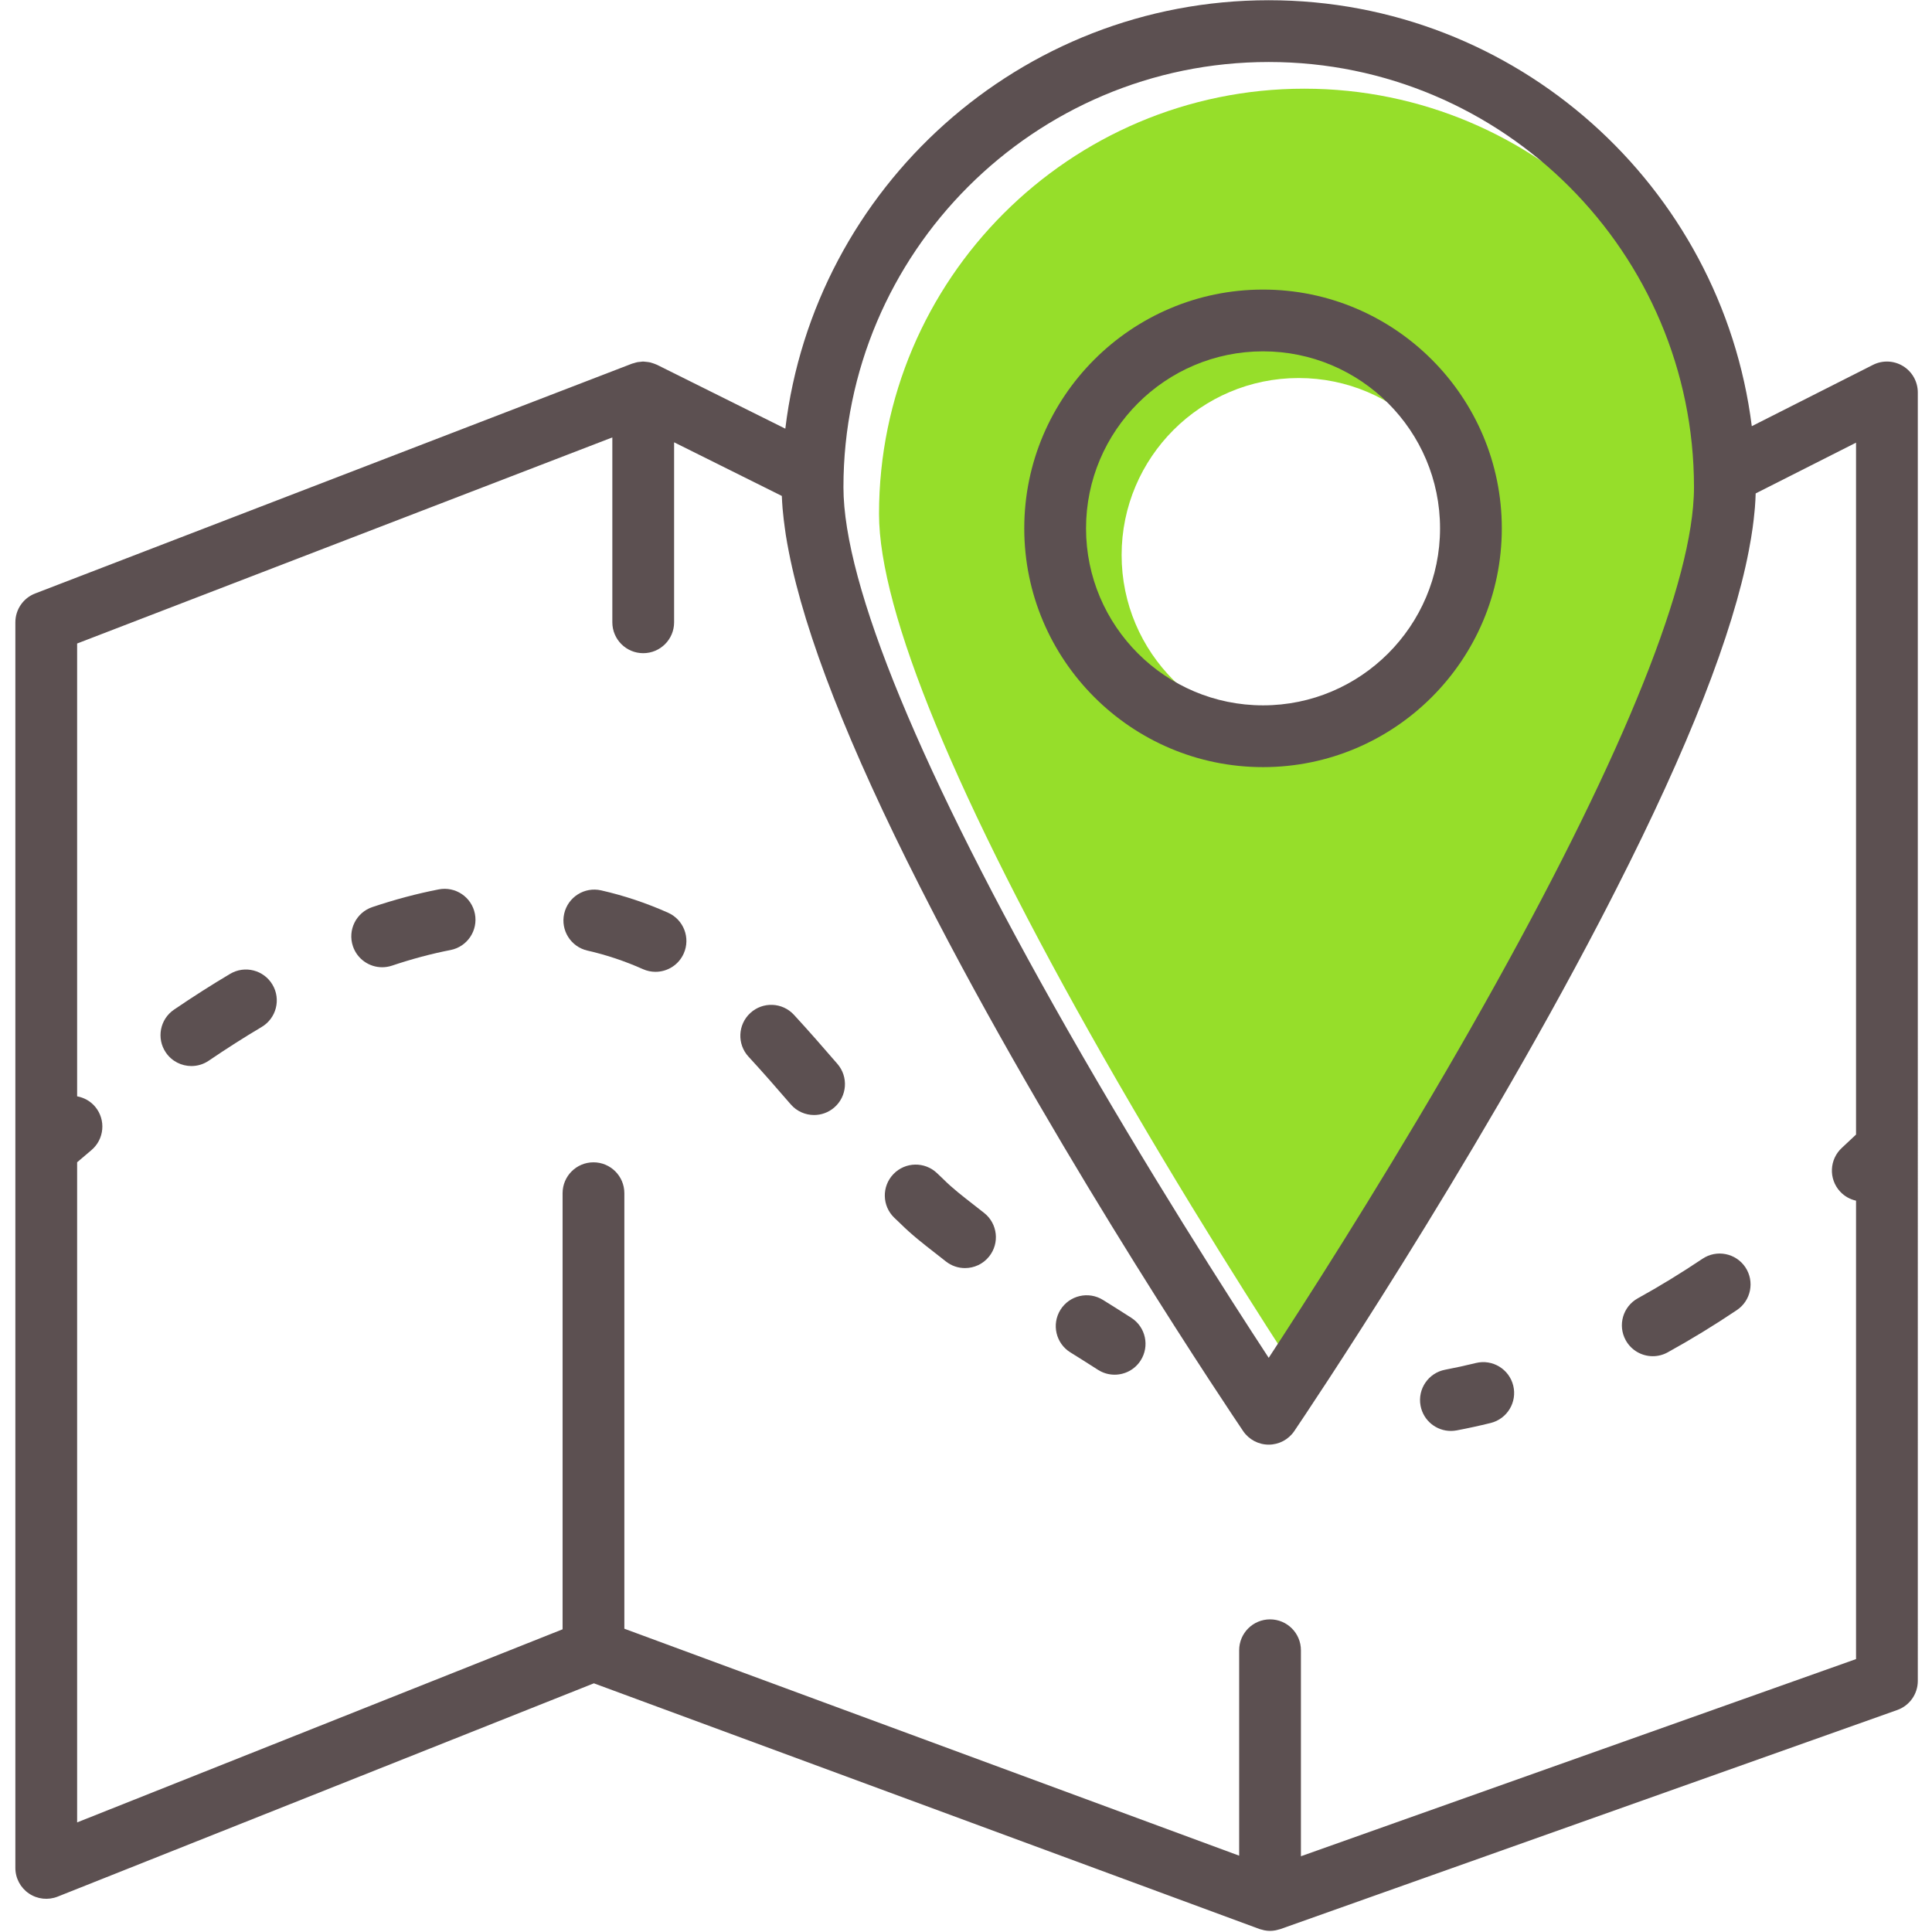 <?xml version="1.0" encoding="utf-8"?>
<!-- Generator: Adobe Illustrator 16.0.0, SVG Export Plug-In . SVG Version: 6.00 Build 0)  -->
<!DOCTYPE svg PUBLIC "-//W3C//DTD SVG 1.1//EN" "http://www.w3.org/Graphics/SVG/1.1/DTD/svg11.dtd">
<svg version="1.1" id="Layer_1" xmlns="http://www.w3.org/2000/svg" xmlns:xlink="http://www.w3.org/1999/xlink" x="0px" y="0px"
	 width="1000px" height="1000px" viewBox="0 0 1000 1000" enable-background="new 0 0 1000 1000" xml:space="preserve">
<path fill="#96DE2A" d="M675.102,45.904c-121.374,0-220.12,98.746-220.12,220.12c0,50.523,40.063,147.548,115.862,280.59
	c41.564,72.957,83.548,138.403,104.254,170.015c18.494-28.255,53.981-83.552,91.155-147.279c0.237-0.409,0.478-0.817,0.715-1.229
	c2.266-3.889,4.542-7.826,6.815-11.771c1.497-2.608,2.994-5.219,4.494-7.842c0.564-0.983,1.129-1.977,1.69-2.967
	c70.658-124.159,110.11-216.851,114.785-269.476c0.297-3.48,0.47-6.841,0.47-10.041C895.223,144.65,796.48,45.904,675.102,45.904z
	 M672.168,378.903c-50.52,0-91.621-41.1-91.621-91.619c0-50.517,41.102-91.616,91.621-91.616c50.521,0,91.615,41.1,91.615,91.616
	C763.783,337.803,722.689,378.903,672.168,378.903z"/>
<g>
	<path fill="#5C5051" d="M985.037,189.504c-4.731-2.907-10.633-3.152-15.589-0.646l-62.726,31.731
		C891.108,96.468,784.971,0.119,656.687,0.119c-128.733,0-235.17,97.015-250.207,221.761l-66.426-33.067
		c-0.134-0.068-0.282-0.093-0.416-0.156c-0.577-0.27-1.181-0.469-1.788-0.668c-0.423-0.138-0.841-0.293-1.268-0.393
		c-0.581-0.137-1.179-0.2-1.777-0.269c-0.498-0.058-0.983-0.137-1.481-0.151c-0.134-0.002-0.26-0.04-0.394-0.04
		c-0.465,0-0.906,0.101-1.366,0.141c-0.497,0.041-0.989,0.059-1.477,0.148c-0.668,0.12-1.295,0.319-1.93,0.52
		c-0.321,0.1-0.654,0.139-0.971,0.263L18.194,307.185c-6.17,2.375-10.242,8.306-10.242,14.917v644.73
		c0,5.301,2.623,10.257,7.011,13.23c4.377,2.972,9.953,3.585,14.883,1.626l277.549-110.404L651.837,998.43
		c0.447,0.168,0.915,0.25,1.37,0.37c0.391,0.107,0.762,0.243,1.156,0.317c0.997,0.19,2.002,0.307,3.009,0.307
		c0.993,0,1.987-0.116,2.967-0.304c0.375-0.067,0.729-0.19,1.091-0.281c0.431-0.116,0.872-0.191,1.293-0.344l319.292-113.399
		c6.38-2.261,10.636-8.291,10.636-15.061V203.123C992.65,197.571,989.767,192.412,985.037,189.504z M656.687,32.09
		c121.372,0,220.119,98.746,220.119,220.118c0,3.202-0.172,6.563-0.475,10.042c-4.675,52.628-44.122,145.318-114.782,269.475
		c-0.564,0.989-1.127,1.986-1.688,2.971c-1.5,2.625-3,5.228-4.498,7.839c-2.272,3.944-4.548,7.883-6.813,11.771
		c-0.239,0.409-0.479,0.822-0.719,1.231c-37.168,63.724-72.654,119.021-91.151,147.274c-20.711-31.606-62.691-97.057-104.256-170.01
		c-75.794-133.042-115.86-230.069-115.86-280.594C436.564,130.836,535.306,32.09,656.687,32.09z M673.355,960.792V854.168
		c0-8.831-7.153-15.988-15.983-15.988c-8.829,0-15.985,7.157-15.985,15.988v106.327L323.165,843.024V617.602
		c0-8.829-7.158-15.986-15.984-15.986c-8.83,0-15.987,7.157-15.987,15.986v225.72l-251.274,99.95V601.586
		c2.438-2.069,4.834-4.133,7.327-6.22c6.773-5.659,7.674-15.739,2.015-22.518c-2.479-2.961-5.817-4.731-9.342-5.39V333.077
		l277.024-106.67v95.695c0,8.83,7.16,15.986,15.986,15.986c8.83,0,15.987-7.156,15.987-15.986v-93.165l55.757,27.761
		c0.076,2.053,0.206,4.155,0.376,6.294c0.032,0.417,0.085,0.85,0.122,1.268c0.256,2.946,0.622,5.984,1.058,9.082
		c0.167,1.207,0.319,2.402,0.515,3.639c0.447,2.814,0.971,5.697,1.546,8.622c8.32,42.775,31.004,100.691,67.776,173.131
		c1.968,3.888,3.96,7.781,5.965,11.669c0.949,1.833,1.867,3.637,2.832,5.486c67.067,128.946,152.7,256.134,158.575,264.825
		c2.977,4.401,7.936,7.033,13.248,7.033c2.647,0,5.217-0.661,7.496-1.866c2.275-1.212,4.255-2.967,5.742-5.167
		c5.869-8.672,91.042-135.196,158.026-263.784c1.319-2.526,2.592-5,3.879-7.493c1.578-3.062,3.143-6.125,4.695-9.186
		c37.406-73.502,60.392-132.136,68.666-175.268c0.416-2.146,0.791-4.259,1.141-6.347c0.286-1.765,0.567-3.519,0.804-5.228
		c0.403-2.883,0.729-5.698,0.984-8.448c0.063-0.749,0.156-1.518,0.214-2.254c0.193-2.489,0.337-4.935,0.397-7.308l51.95-26.277
		v358.135c-2.446,2.305-4.888,4.635-7.321,6.863c-6.504,5.975-6.936,16.085-0.966,22.592c2.293,2.498,5.209,4.076,8.287,4.762
		v237.271L673.355,960.792z"/>
	<path fill="#5C5051" d="M653.749,397.061c68.144,0,123.585-55.442,123.585-123.588c0-68.148-55.441-123.59-123.585-123.59
		c-68.146,0-123.592,55.442-123.592,123.59C530.157,341.619,585.603,397.061,653.749,397.061z M653.749,181.853
		c50.518,0,91.617,41.1,91.617,91.619c0,50.517-41.1,91.616-91.617,91.616s-91.618-41.1-91.618-91.616
		C562.131,222.953,603.231,181.853,653.749,181.853z"/>
	<path fill="#5C5051" d="M763.889,705.495c-5.263,1.3-10.603,2.464-15.867,3.464c-8.677,1.634-14.378,9.999-12.738,18.673
		c1.449,7.674,8.156,13.016,15.689,13.016c0.98,0,1.984-0.093,2.986-0.277c5.841-1.105,11.759-2.396,17.601-3.834
		c8.57-2.117,13.802-10.78,11.684-19.356C781.126,708.605,772.456,703.383,763.889,705.495z"/>
	<path fill="#5C5051" d="M881.198,651.541c-11.128,7.46-22.378,14.336-33.45,20.444c-7.73,4.261-10.543,13.982-6.28,21.713
		c2.916,5.288,8.374,8.268,14.011,8.268c2.612,0,5.26-0.64,7.705-1.987c11.876-6.543,23.928-13.906,35.818-21.884
		c7.333-4.916,9.289-14.847,4.378-22.183C898.457,648.587,888.521,646.624,881.198,651.541z"/>
	<path fill="#5C5051" d="M119.122,504.063c-9.477,5.62-19.249,11.85-29.043,18.518c-7.303,4.957-9.198,14.903-4.234,22.205
		c3.092,4.55,8.119,6.995,13.231,6.995c3.097,0,6.226-0.896,8.974-2.767c9.262-6.294,18.472-12.168,27.387-17.455
		c7.595-4.512,10.098-14.317,5.589-21.908C136.521,502.058,126.708,499.553,119.122,504.063z"/>
	<path fill="#5C5051" d="M227.069,460.351c-11.192,2.18-22.748,5.258-34.345,9.151c-8.366,2.812-12.874,11.874-10.06,20.242
		c2.242,6.682,8.468,10.9,15.149,10.9c1.684,0,3.402-0.271,5.092-0.835c10.265-3.448,20.451-6.165,30.27-8.077
		c8.667-1.686,14.326-10.077,12.637-18.742C244.126,464.322,235.727,458.66,227.069,460.351z"/>
	<path fill="#5C5051" d="M509.471,627.881c-1.919-1.531-3.854-3.035-5.795-4.544c-5.553-4.322-10.799-8.403-15.247-12.845
		c-0.112-0.113-0.227-0.224-0.339-0.336c-1.025-0.96-2.037-1.927-3.045-2.896c-6.37-6.119-16.479-5.924-22.604,0.44
		c-6.124,6.364-5.924,16.485,0.441,22.605c1.031,0.989,2.07,1.977,3.115,2.962c5.803,5.779,12.03,10.622,18.05,15.3
		c1.829,1.427,3.659,2.852,5.465,4.292c2.948,2.352,6.467,3.5,9.968,3.5c4.692-0.005,9.344-2.062,12.497-6.014
		C517.487,643.453,516.364,633.394,509.471,627.881z"/>
	<path fill="#5C5051" d="M345.813,472.431c-11.193-5-22.852-8.895-34.654-11.577c-8.61-1.962-17.171,3.436-19.13,12.046
		c-1.954,8.606,3.436,17.173,12.042,19.128c9.764,2.219,19.418,5.45,28.704,9.594c2.123,0.946,4.332,1.396,6.51,1.396
		c6.12,0,11.954-3.53,14.606-9.475C357.493,485.486,353.87,476.031,345.813,472.431z"/>
	<path fill="#5C5051" d="M410.938,525.258c-5.986-6.489-16.102-6.903-22.591-0.913c-6.489,5.979-6.9,16.095-0.918,22.587
		c7.526,8.154,14.939,16.669,21.833,24.654c3.161,3.663,7.619,5.544,12.106,5.544c3.7,0,7.414-1.281,10.437-3.89
		c6.685-5.766,7.424-15.86,1.658-22.545C426.393,542.506,418.77,533.756,410.938,525.258z"/>
	<path fill="#5C5051" d="M585.593,682.116c-4.878-3.143-9.786-6.214-14.688-9.267c-7.494-4.671-17.354-2.382-22.024,5.104
		c-4.665,7.494-2.382,17.356,5.111,22.024c4.772,2.974,9.537,5.953,14.281,9.015c2.678,1.719,5.677,2.547,8.646,2.547
		c5.249,0,10.397-2.581,13.452-7.326C595.151,696.79,593.013,686.896,585.593,682.116z"/>
</g>
</svg>
